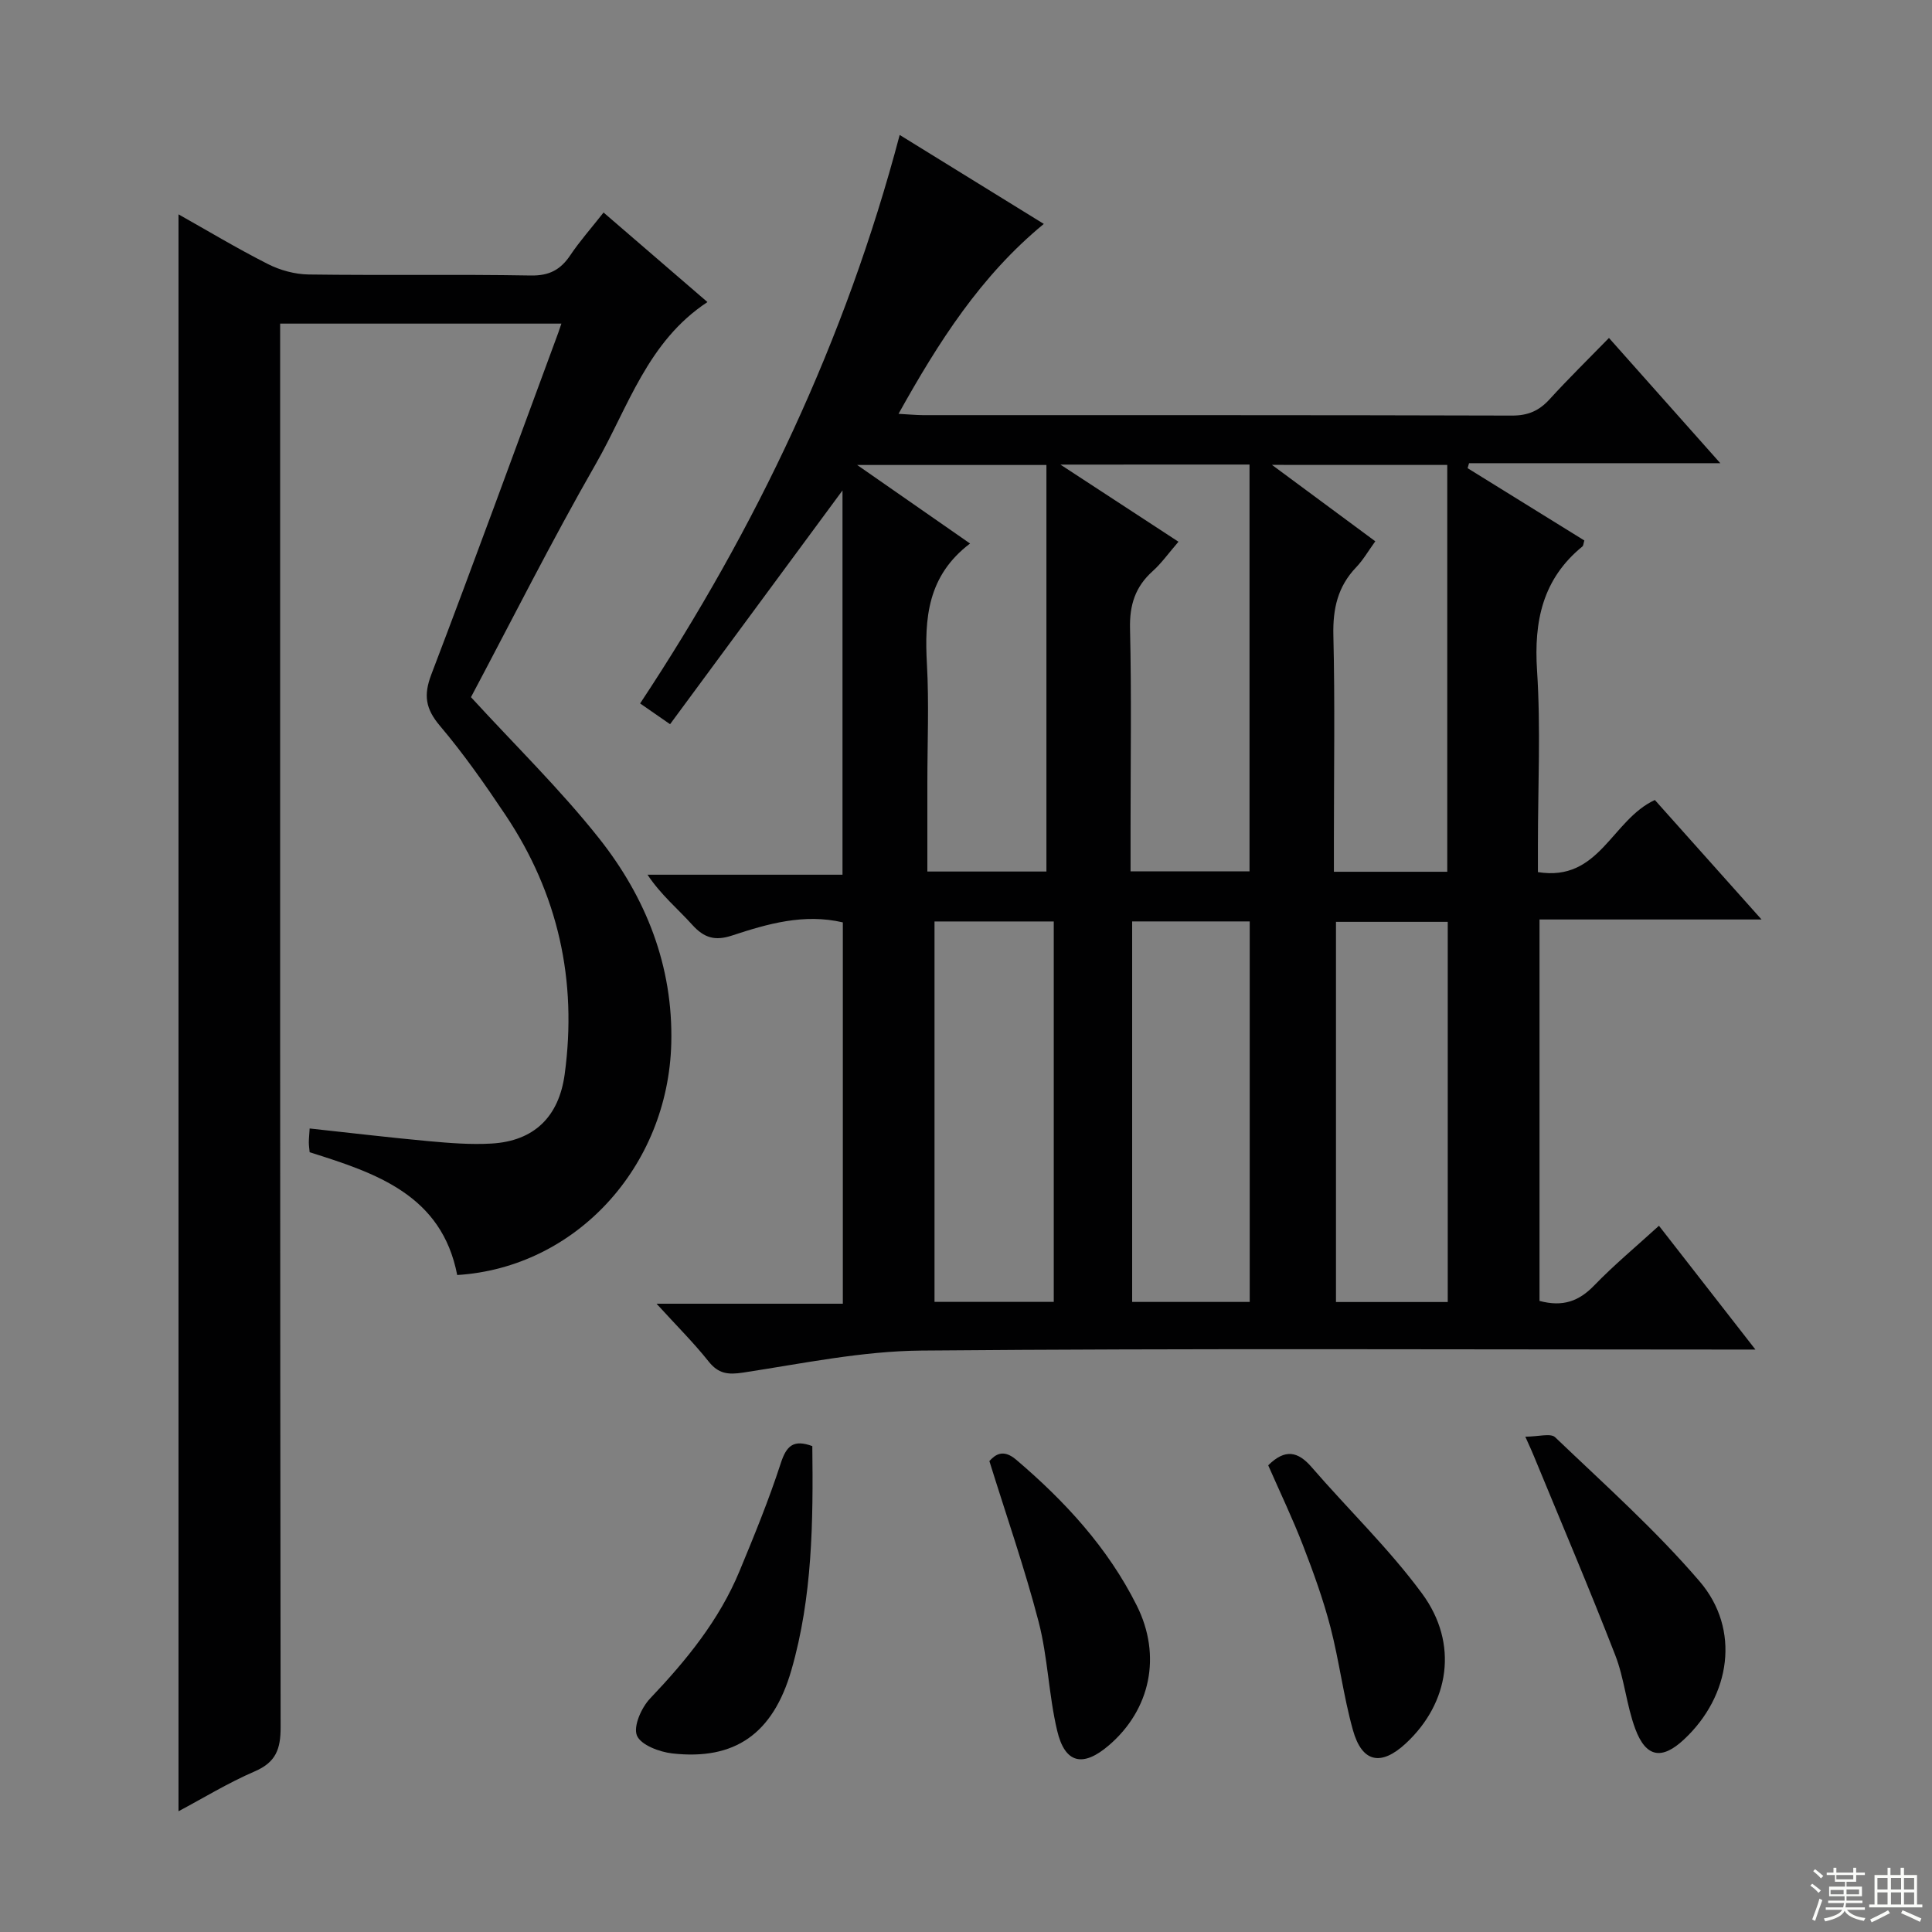 <svg enable-background="new 0 0 400 400" viewBox="0 0 400 400" xmlns="http://www.w3.org/2000/svg"><rect x="0" y="0" width="400" height="400" fill="#808080" stroke="none"/><g fill="#010102"><path d="m318.74 269.34c4.86 1.3 8.18.04 11.29-3.17 4.15-4.29 8.77-8.13 13.44-12.39 6.46 8.29 12.76 16.37 19.97 25.63-2.98 0-4.84 0-6.7 0-55.32 0-110.65-.27-165.97.21-12.32.11-24.65 2.69-36.91 4.56-3.17.48-5.13.25-7.18-2.34-3.07-3.86-6.59-7.35-10.75-11.92h38.57c0-26.66 0-52.72 0-78.95-8.04-1.88-15.56.29-22.94 2.72-3.54 1.17-5.79.49-8.23-2.21-2.99-3.32-6.48-6.18-9.27-10.38h40.37c0-26.84 0-53.05 0-79.56-11.92 16.15-23.72 32.16-35.7 48.4-2.49-1.72-4.08-2.83-6.2-4.3 24.09-36.4 42.52-75.2 53.74-117.7 9.95 6.14 19.68 12.15 29.84 18.42-13.05 10.73-21.78 24.42-30.08 39.32 2.2.12 3.62.26 5.04.27 40.66.01 81.32-.03 121.98.09 3.31.01 5.6-.99 7.77-3.37 3.9-4.28 8.04-8.33 12.3-12.7 7.8 8.77 15.05 16.93 23.05 25.93-18.03 0-35.02 0-52.02 0-.1.34-.2.69-.3 1.03 8.08 5.01 16.17 10.01 24.17 14.97-.2.67-.2 1.08-.4 1.24-8.23 6.72-10.06 15.43-9.39 25.7.78 11.95.18 23.98.18 35.98v5.74c12.76 2.06 15.23-10.78 24.21-14.93 6.82 7.64 14.03 15.72 22.09 24.74-15.96 0-30.81 0-45.97 0zm-117.9-156.81c-8.84 6.7-9.45 15.53-8.93 24.98.45 8.13.09 16.3.09 24.45v18.48h24.65c0-28.25 0-56.12 0-84.17-12.79 0-25.3 0-39.18 0 8.18 5.7 15.32 10.66 23.37 16.26zm18.71-16.34c8.92 5.83 16.6 10.85 24.44 15.97-2.06 2.38-3.52 4.46-5.35 6.1-3.6 3.23-4.8 7.01-4.68 11.88.32 13.63.11 27.28.11 40.91v9.35h24.63c0-28.29 0-56.16 0-84.22-12.72.01-25.14.01-39.15.01zm-1.38 173.35c0-26.41 0-52.56 0-78.76-8.49 0-16.55 0-24.69 0v78.76zm45.18-173.29c7.76 5.74 14.42 10.66 21.39 15.82-1.43 1.97-2.5 3.85-3.95 5.37-3.83 3.99-4.86 8.59-4.73 14.08.34 13.99.11 27.99.11 41.99v6.98h23.47c0-28.25 0-56.15 0-84.23-11.85-.01-23.4-.01-36.29-.01zm-4.61 173.3c0-26.36 0-52.44 0-78.78-8.22 0-16.28 0-24.34 0v78.78zm41 .02c0-26.56 0-52.52 0-78.71-7.89 0-15.59 0-23.14 0v78.71z"/><path d="m116.23 67c-18.34 0-35.99 0-53.65 0-1.31 0-2.62 0-4.58 0v6.1c0 94.83-.03 189.65.1 284.48.01 4.52-.96 7.27-5.35 9.16-5.56 2.4-10.78 5.6-15.79 8.26 0-110.36 0-220.42 0-330.62 5.88 3.3 12.07 7.03 18.51 10.29 2.54 1.29 5.6 2.12 8.43 2.16 15.33.21 30.67-.06 45.99.21 3.84.07 6.18-1.2 8.2-4.22 1.93-2.88 4.26-5.5 6.87-8.82 7.18 6.18 14.16 12.2 21.51 18.54-12.43 8.17-16.41 21.8-23.1 33.48-9.25 16.14-17.6 32.78-25.86 48.32 9.18 10.02 18.5 19.11 26.52 29.23 9.71 12.25 15.35 26.46 14.95 42.44-.65 25.63-19.83 46.44-44.32 47.97-3.21-16.58-16.77-21.09-30.55-25.42-.06-.71-.17-1.35-.17-2 0-.82.09-1.63.17-2.92 8.34.9 16.51 1.88 24.7 2.63 4.3.39 8.66.74 12.95.49 8.84-.51 13.96-5.57 15.15-14.34 2.64-19.42-1.35-37.37-12.24-53.66-4.25-6.36-8.66-12.66-13.59-18.49-2.97-3.51-3.42-6.31-1.79-10.6 8.82-23.13 17.28-46.39 25.86-69.6.3-.75.55-1.52 1.08-3.07z"/><path d="m315.8 297.45c2.7 0 5.24-.78 6.18.12 10.18 9.74 20.77 19.18 29.91 29.84 8.51 9.93 6.44 23.68-3.22 32.71-4.57 4.28-7.88 3.79-10.1-2.17-1.84-4.93-2.25-10.4-4.16-15.29-5.39-13.87-11.22-27.56-16.89-41.32-.3-.76-.65-1.5-1.72-3.89z"/><path d="m168.18 299.4c.19 15.64.04 31.23-4.33 46.37-3.81 13.22-11.73 18.71-24.65 17.26-2.67-.3-6.52-1.75-7.33-3.7-.79-1.91.93-5.79 2.73-7.68 7.51-7.9 14.31-16.23 18.51-26.37 3.05-7.35 6.07-14.74 8.53-22.3 1.18-3.67 2.65-5.01 6.54-3.58z"/><path d="m262.57 303.38c3.49-3.47 6.16-2.9 9 .39 7.58 8.77 16.03 16.88 22.87 26.18 7.61 10.35 5.65 22.64-3.4 31.02-5.12 4.74-9.05 3.96-10.93-2.77-1.96-7-2.83-14.29-4.66-21.33-1.5-5.75-3.54-11.39-5.69-16.94-2.15-5.56-4.73-10.94-7.19-16.55z"/><path d="m204.84 302.5c1.14-1.24 2.78-2.64 5.55-.28 10.11 8.6 18.99 18.24 24.96 30.18 5.23 10.44 2.81 21.57-5.73 28.92-5.39 4.64-9.13 3.84-10.75-3.02-1.75-7.39-1.93-15.17-3.83-22.51-2.87-11.04-6.64-21.84-10.2-33.29z"/></g><path d="m374.8 390.4.4-.4c.7.5 1.3 1 1.8 1.4l-.5.5c-.5-.6-1.1-1.1-1.7-1.5zm1 7.3-.6-.3c.5-1.4 1.1-2.8 1.5-4.3.2.1.4.2.6.3-.5 1.3-1 2.8-1.5 4.3zm-.4-10.3.4-.4c.4.3 1 .8 1.7 1.4l-.5.5c-.4-.5-1-1-1.6-1.5zm2.5.3h1.7v-1h.6v1h3.5v-1h.6v1h1.8v.5h-1.8v1.4h-2v1h3.2v2h-3.2v.9h3.3v.5h-3.4c0 .3-.1.6-.1.9h4v.5h-3.7c.7.9 1.9 1.5 3.8 1.7-.1.2-.2.4-.3.6-2.1-.4-3.5-1.1-4-2.1-.4 1-1.8 1.7-4 2.2-.1-.2-.2-.4-.3-.6 2.1-.4 3.4-1 3.8-1.8h-3.4v-.5h3.6c.1-.3.1-.6.2-.9h-3.3v-.5h3.4c0-.3 0-.6 0-.9h-3.2v-2h3.3v-1h-2.1v-1.4h-1.7v-.5zm1.1 3.5v1h2.7c0-.3 0-.4 0-.4 0-.1 0-.2 0-.2 0-.1 0-.2 0-.3h-2.7zm1.2-3v.9h3.5v-.9zm4.7 3h-2.6v.6.4h2.6z" fill="#fbfcfa"/><path d="m393.6 386.7h.6v1.5h2.7v6.1h1.1v.6h-11v-.6h1.1v-6.1h2.7v-1.5h.6v1.5h2.1v-1.5zm-2.7 8.8.4.6c-1.2.6-2.5 1.3-3.8 1.9-.1-.2-.2-.4-.3-.6 1.2-.6 2.5-1.2 3.7-1.9zm-2.2-6.7v2.4h2.1v-2.4zm0 3v2.5h2.1v-2.5zm2.8-3v2.4h2.1v-2.4zm0 3v2.5h2.1v-2.5zm6 6.1c-1.4-.7-2.7-1.3-3.9-1.8l.3-.6c1.5.6 2.7 1.2 3.9 1.7zm-1.2-9.1h-2.1v2.4h2.1zm-2.1 3v2.5h2.1v-2.5z" fill="#fbfcfa"/></svg>